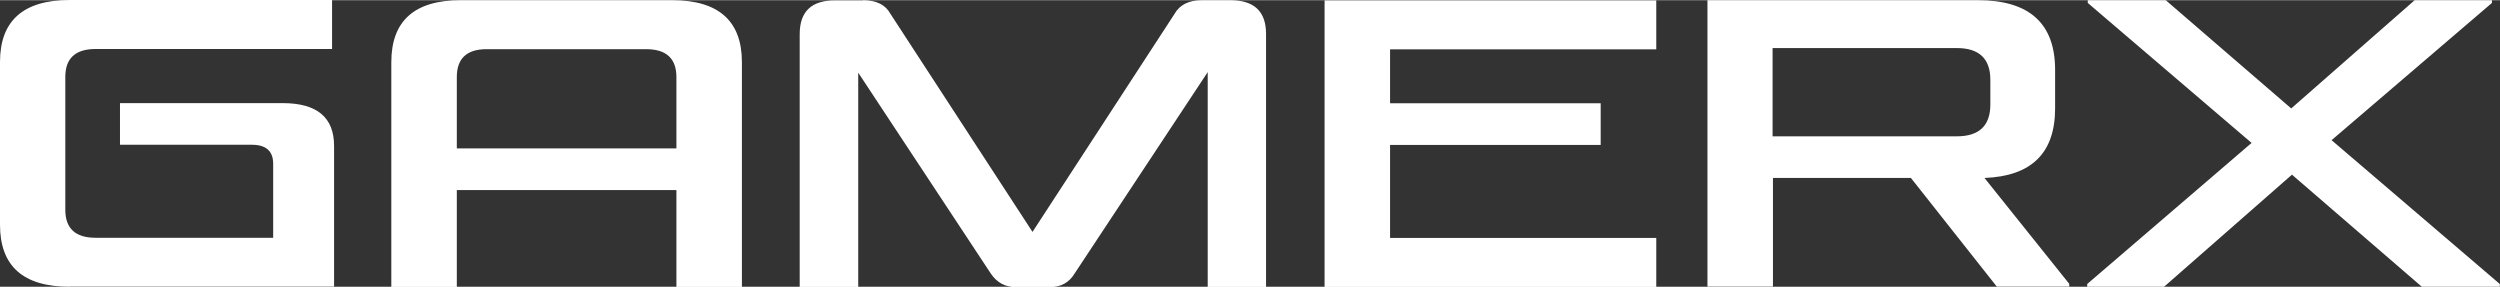 <?xml version="1.0" encoding="UTF-8"?>
<!DOCTYPE svg PUBLIC "-//W3C//DTD SVG 1.1//EN" "http://www.w3.org/Graphics/SVG/1.1/DTD/svg11.dtd">
<!-- Creator: CorelDRAW 2021 (64-Bit) -->
<svg xmlns="http://www.w3.org/2000/svg" xml:space="preserve" width="1.333in" height="0.153in" version="1.1" style="shape-rendering:geometricPrecision; text-rendering:geometricPrecision; image-rendering:optimizeQuality; fill-rule:evenodd; clip-rule:evenodd"
viewBox="0 0 136.27 15.62"
 xmlns:xlink="http://www.w3.org/1999/xlink"
 xmlns:xodm="http://www.corel.com/coreldraw/odm/2003">
 <rect x="0" y="0" width="136.27" height="15.62" fill="#333333" stroke="none"/>
 <defs>
  <style type="text/css">
   <![CDATA[
    .fil0 {fill:white;fill-rule:nonzero}
   ]]>
  </style>
 </defs>
 <g id="Capa_x0020_1">
  <path class="fil0" d="M3.8 15.62c-2.54,0 -3.8,-1.13 -3.8,-3.38l0 -8.87c0,-2.25 1.27,-3.38 3.8,-3.38l14.3 0 0 2.67 -12.89 0c-1.1,0 -1.65,0.51 -1.65,1.52l0 7.25c0,1.01 0.55,1.52 1.65,1.52l9.68 0 0 -4.04c0,-0.68 -0.39,-1.03 -1.15,-1.03l-7.2 0 0 -2.27 8.87 0c1.87,0 2.8,0.78 2.8,2.33l0 7.67 -14.41 0zm32.83 -15.62c2.54,0 3.81,1.13 3.81,3.38l0 12.25 -3.57 0 0 -5.28 -11.97 0 0 5.28 -3.57 0 0 -12.25c0,-2.25 1.26,-3.38 3.78,-3.38l11.52 0zm-11.73 8.08l11.97 0 0 -3.89c0,-1.01 -0.55,-1.52 -1.65,-1.52l-8.7 0c-1.08,0 -1.62,0.51 -1.62,1.52l0 3.89zm22.14 -8.08c0.73,0 1.23,0.25 1.5,0.75l7.74 11.88 7.74 -11.88c0.28,-0.5 0.78,-0.75 1.5,-0.75l1.54 0c1.3,0 1.95,0.61 1.95,1.84l0 13.79 -3.18 0 0 -11.71 -7.25 10.97c-0.3,0.5 -0.75,0.75 -1.35,0.75l-1.86 0c-0.58,0 -1.04,-0.25 -1.37,-0.75l-7.22 -10.94 0 11.69 -3.19 0 0 -13.79c0,-1.23 0.64,-1.84 1.92,-1.84l1.54 0zm28.73 5.62l11.48 0 0 2.27 -11.48 0 0 5.07 14.51 0 0 2.67 -18.08 0 0 -15.62 18.08 0 0 2.67 -14.51 0 0 2.95zm17.29 -5.62l14.75 0c2.81,0 4.21,1.27 4.21,3.8l0 2.09c0,2.44 -1.28,3.7 -3.85,3.8l4.62 5.77 0 0.15 -3.95 0 -4.68 -5.92 -7.52 0 0 5.92 -3.57 0 0 -15.62zm15.43 4.34c0,-1.15 -0.61,-1.73 -1.82,-1.73l-10.05 0 0 4.81 10.05 0c1.21,0 1.82,-0.58 1.82,-1.73l0 -1.35zm18.6 3.29l9.17 7.84 0 0.15 -4.25 0 -7.08 -6.11 -6.97 6.11 -4.19 0 0 -0.15 8.96 -7.69 -8.93 -7.63 0 -0.15 4.25 0 6.84 5.9 6.73 -5.9 4.21 0 0 0.15 -8.74 7.48z"/>
 </g>
</svg>
